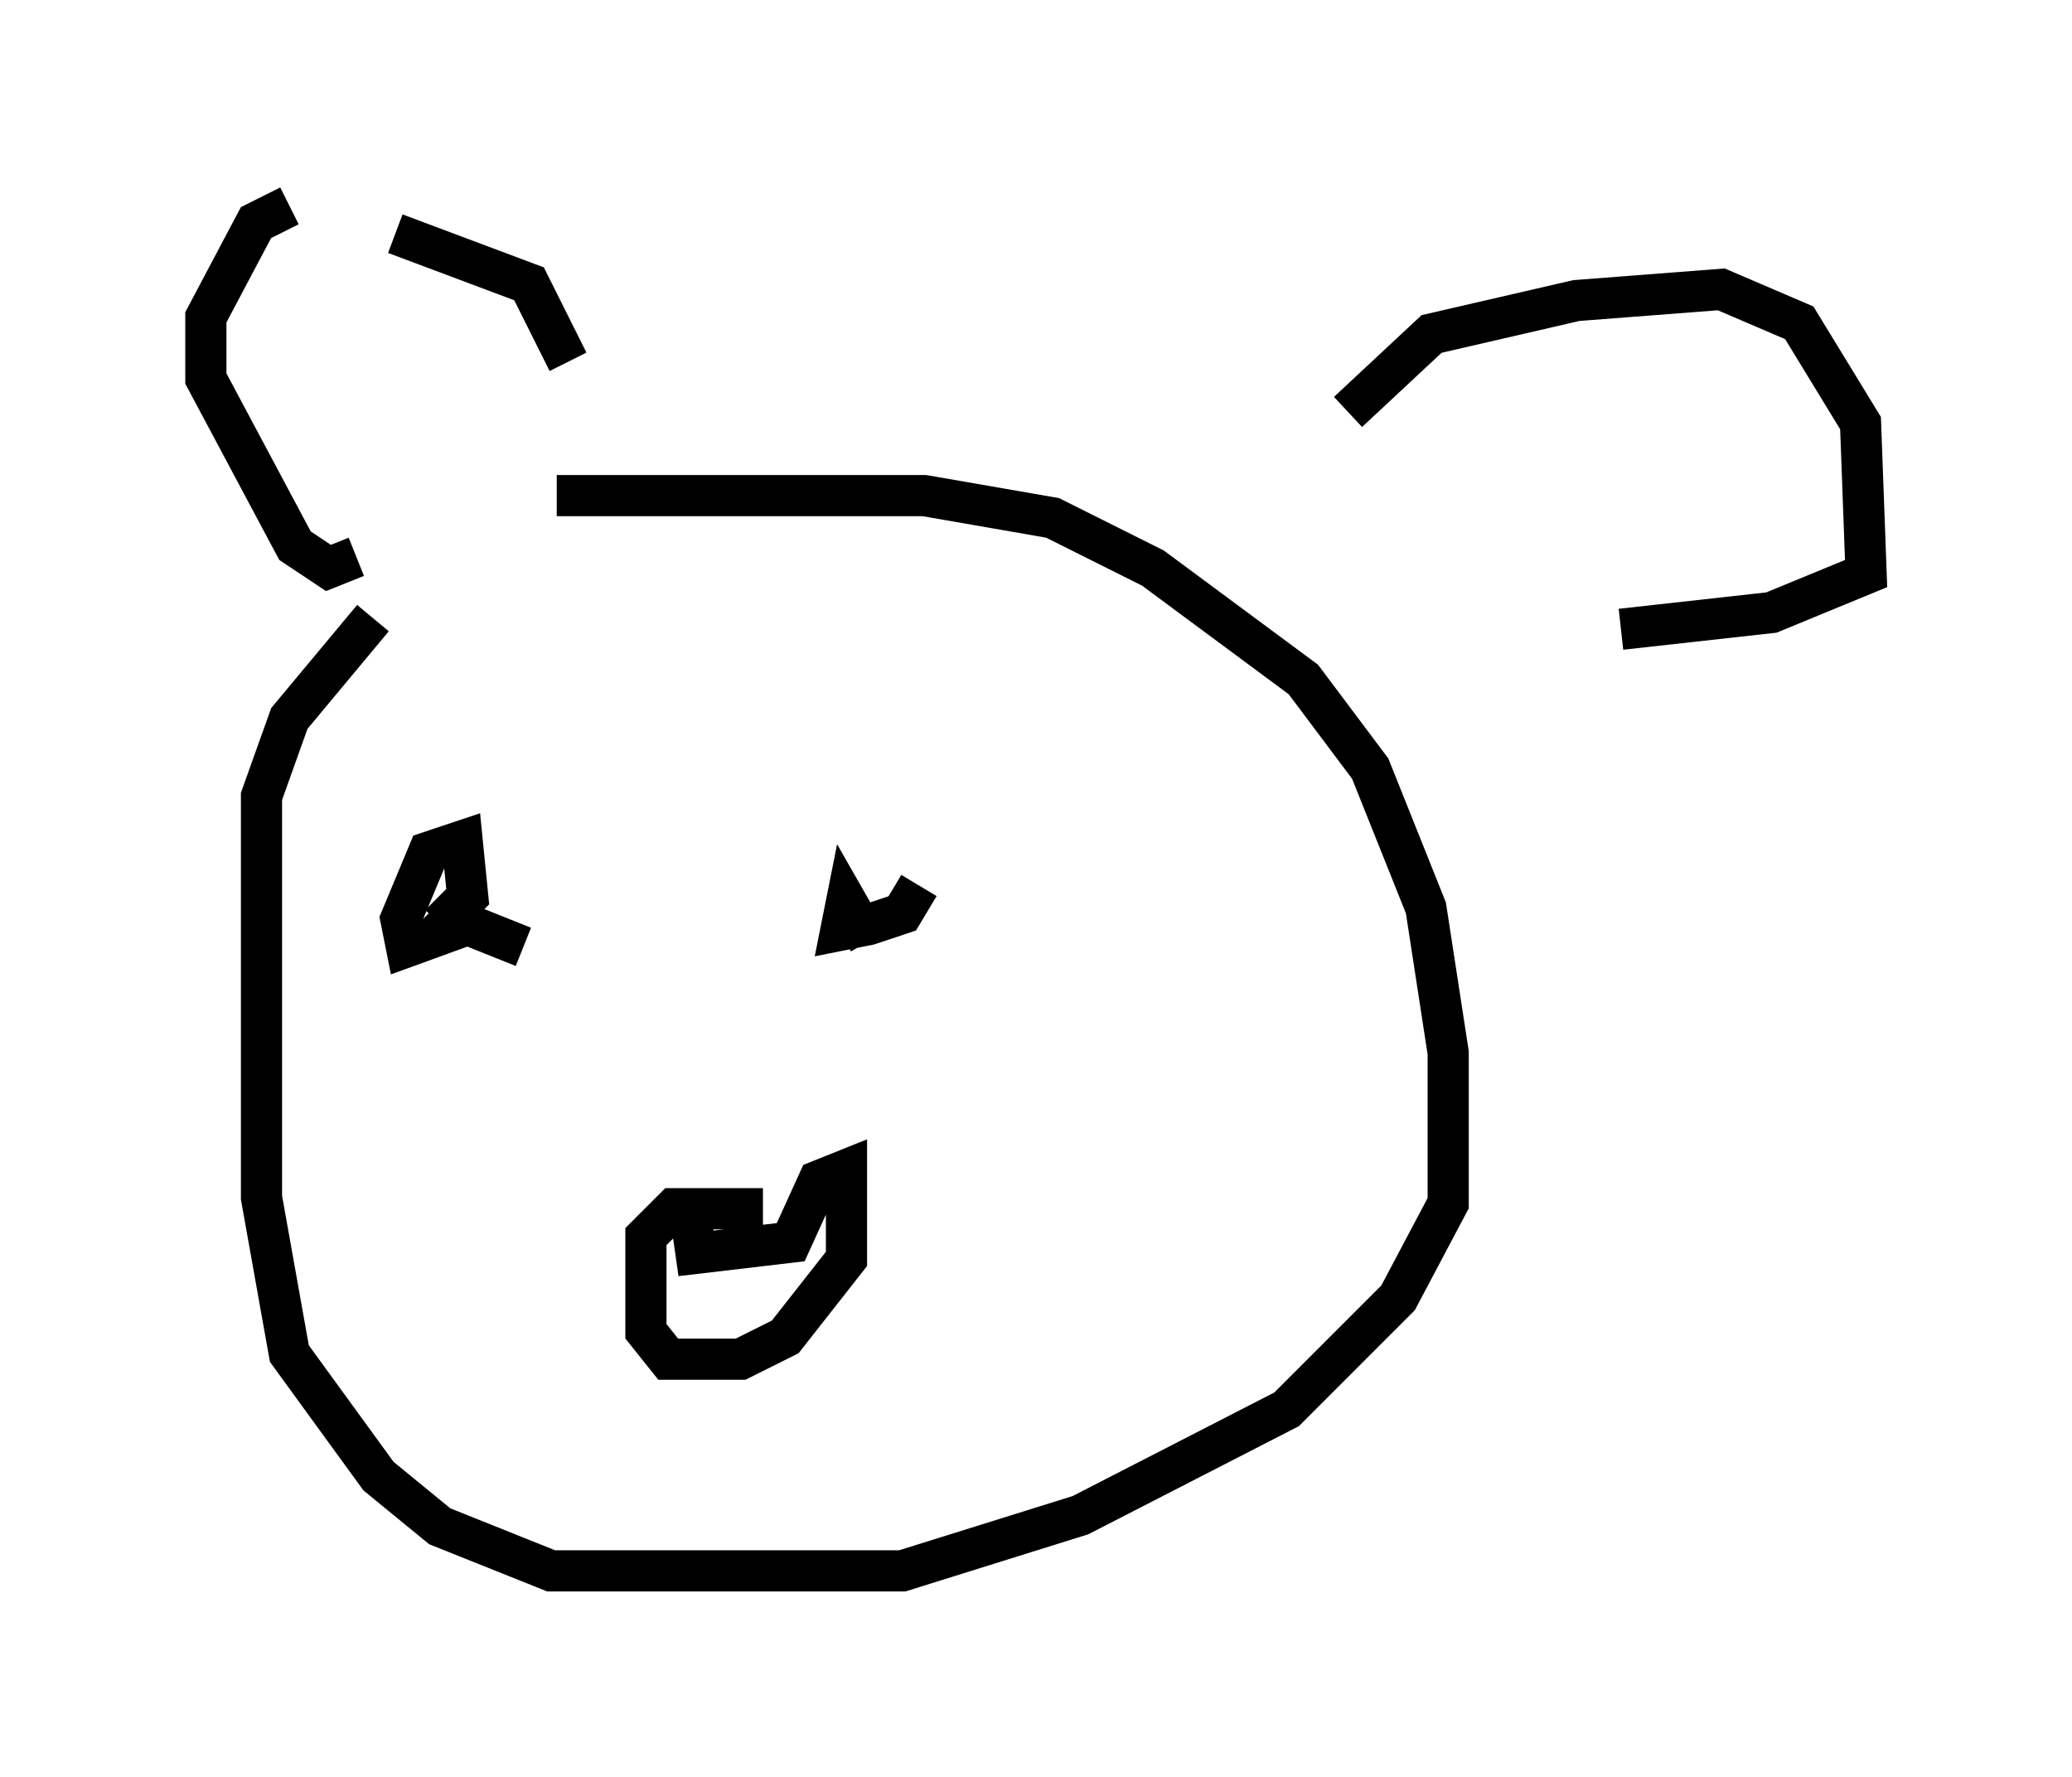 <?xml version="1.0" encoding="utf-8" ?>
<svg baseProfile="full" height="43.153" version="1.1" width="50.324" xmlns="http://www.w3.org/2000/svg" xmlns:ev="http://www.w3.org/2001/xml-events" xmlns:xlink="http://www.w3.org/1999/xlink"><defs /><rect fill="white" height="43.153" width="50.324" x="0" y="0" /><path d="M11.766, 5.135 m-4.736, -0.135 l-0.812, 0.406 -1.218, 2.3 l0.0, 1.488 2.165, 4.059 l0.812, 0.541 0.677, -0.271 m0.947, -7.848 l3.248, 1.218 0.947, 1.894 m18.944, 1.218 l2.03, -1.894 3.518, -0.812 l3.518, -0.271 1.894, 0.812 l1.488, 2.436 0.135, 3.654 l-2.3, 0.947 -3.654, 0.406 m-20.839, 14.073 l-2.165, 0.0 -0.677, 0.677 l0.0, 2.3 0.541, 0.677 l1.759, 0.0 1.083, -0.541 l1.488, -1.894 0.0, -2.165 l-0.677, 0.271 -0.677, 1.488 l-2.3, 0.271 -0.135, -0.947 m-3.248, -17.456 l8.931, 0.0 3.112, 0.541 l2.436, 1.218 3.654, 2.706 l1.624, 2.165 1.353, 3.383 l0.541, 3.518 0.0, 3.654 l-1.218, 2.3 -2.706, 2.706 l-5.007, 2.571 -4.33, 1.353 l-8.525, 0.0 -2.706, -1.083 l-1.488, -1.218 -2.165, -2.977 l-0.677, -3.789 0.0, -9.743 l0.677, -1.894 2.03, -2.436 m3.654, 7.984 l-1.353, -0.541 -1.488, 0.541 l-0.135, -0.677 0.677, -1.624 l0.812, -0.271 0.135, 1.353 l-0.677, 0.677 -0.271, -0.271 m11.908, -0.677 l-0.406, 0.677 -0.812, 0.271 l-0.677, 0.135 0.135, -0.677 l0.541, 0.947 " fill="none" stroke="black" stroke-width="1" /></svg>